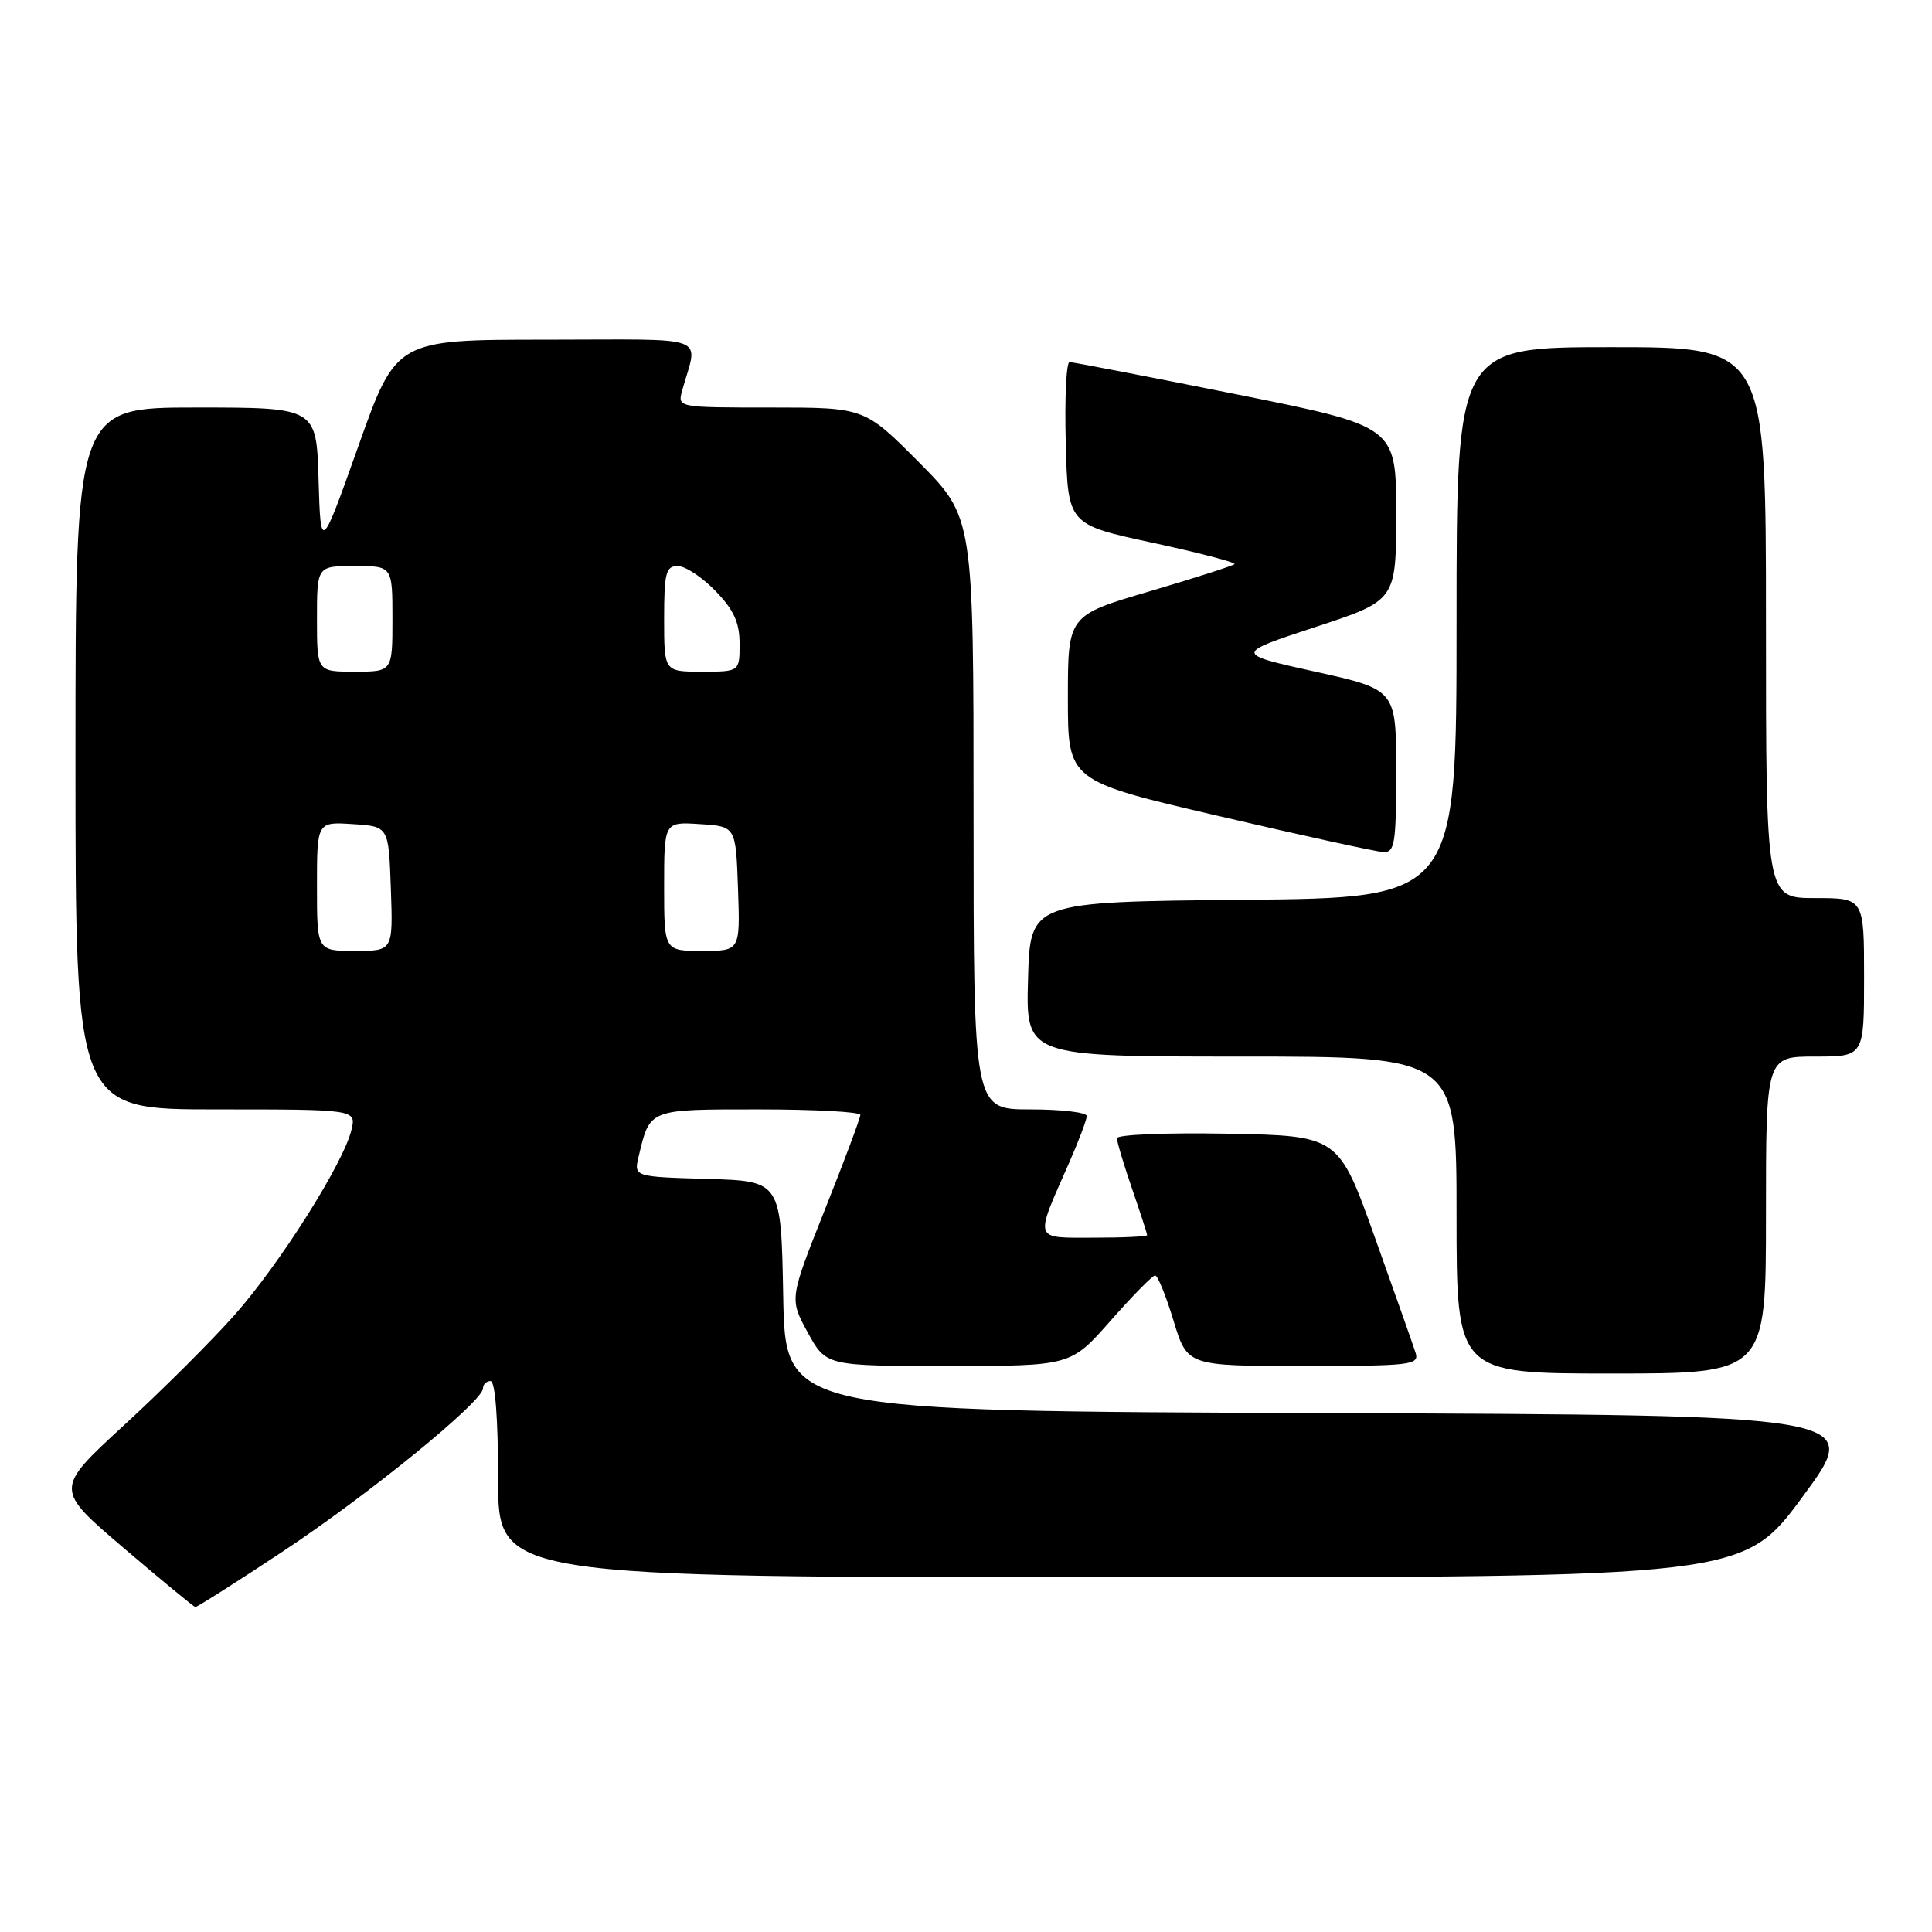 <?xml version="1.0" encoding="UTF-8" standalone="no"?>
<!DOCTYPE svg PUBLIC "-//W3C//DTD SVG 1.1//EN" "http://www.w3.org/Graphics/SVG/1.1/DTD/svg11.dtd" >
<svg xmlns="http://www.w3.org/2000/svg" xmlns:xlink="http://www.w3.org/1999/xlink" version="1.1" viewBox="0 0 256 256">
 <g >
 <path fill="currentColor"
d=" M 37.38 205.64 C 48.78 198.10 64.00 185.70 64.00 183.97 C 64.00 183.44 64.45 183.00 65.00 183.00 C 65.62 183.00 66.00 188.00 66.00 196.00 C 66.00 209.00 66.00 209.00 148.50 209.00 C 231.00 209.00 231.00 209.00 238.91 198.25 C 246.82 187.50 246.82 187.50 175.44 187.24 C 104.05 186.99 104.05 186.99 103.78 171.74 C 103.50 156.50 103.50 156.50 93.74 156.21 C 83.98 155.93 83.98 155.93 84.63 153.21 C 86.14 146.90 85.88 147.00 100.54 147.00 C 107.94 147.00 114.00 147.33 114.00 147.73 C 114.00 148.14 111.89 153.79 109.30 160.29 C 104.60 172.11 104.60 172.11 107.03 176.56 C 109.46 181.00 109.46 181.00 125.67 181.00 C 141.88 181.00 141.88 181.00 147.16 175.00 C 150.07 171.70 152.72 169.00 153.06 169.00 C 153.40 169.00 154.50 171.70 155.50 175.00 C 157.32 181.00 157.32 181.00 172.73 181.00 C 186.95 181.00 188.09 180.87 187.57 179.25 C 187.27 178.29 184.84 171.43 182.19 164.00 C 177.37 150.50 177.37 150.50 162.68 150.22 C 154.61 150.07 148.00 150.34 148.00 150.82 C 148.00 151.30 148.90 154.30 150.00 157.50 C 151.10 160.70 152.00 163.47 152.00 163.66 C 152.00 163.85 148.82 164.00 144.93 164.00 C 136.87 164.00 137.05 164.55 141.64 154.13 C 142.94 151.17 144.00 148.36 144.00 147.88 C 144.00 147.39 140.62 147.00 136.50 147.00 C 129.00 147.00 129.00 147.00 129.00 107.77 C 129.00 68.55 129.00 68.55 121.78 61.27 C 114.55 54.00 114.55 54.00 102.16 54.00 C 89.79 54.00 89.77 54.00 90.39 51.75 C 92.48 44.22 94.55 45.00 72.36 45.01 C 52.50 45.01 52.50 45.01 47.50 59.07 C 42.50 73.12 42.50 73.12 42.21 63.56 C 41.93 54.00 41.93 54.00 25.96 54.00 C 10.00 54.00 10.00 54.00 10.00 100.50 C 10.00 147.00 10.00 147.00 28.61 147.00 C 47.22 147.00 47.22 147.00 46.56 149.75 C 45.50 154.15 37.05 167.52 31.05 174.28 C 28.01 177.70 21.41 184.28 16.38 188.90 C 7.24 197.31 7.24 197.31 16.37 205.10 C 21.39 209.38 25.67 212.91 25.88 212.94 C 26.09 212.97 31.26 209.69 37.38 205.64 Z  M 234.00 161.00 C 234.00 140.00 234.00 140.00 240.50 140.00 C 247.00 140.00 247.00 140.00 247.00 129.50 C 247.00 119.00 247.00 119.00 240.50 119.00 C 234.00 119.00 234.00 119.00 234.00 82.50 C 234.00 46.00 234.00 46.00 213.50 46.00 C 193.00 46.00 193.00 46.00 193.00 82.48 C 193.00 118.97 193.00 118.97 164.75 119.23 C 136.50 119.50 136.50 119.50 136.22 129.75 C 135.93 140.00 135.93 140.00 164.47 140.00 C 193.00 140.00 193.00 140.00 193.00 161.00 C 193.00 182.00 193.00 182.00 213.50 182.00 C 234.00 182.00 234.00 182.00 234.00 161.00 Z  M 185.00 102.19 C 185.00 91.38 185.00 91.38 174.28 89.00 C 163.55 86.62 163.55 86.62 174.28 83.09 C 185.00 79.57 185.00 79.57 185.00 68.03 C 185.00 56.49 185.00 56.49 163.75 52.23 C 152.06 49.89 142.15 47.98 141.72 47.98 C 141.29 47.99 141.06 52.84 141.22 58.75 C 141.50 69.50 141.50 69.50 152.74 71.92 C 158.93 73.26 163.80 74.53 163.58 74.75 C 163.36 74.97 158.30 76.59 152.34 78.35 C 141.50 81.54 141.50 81.54 141.50 92.51 C 141.50 103.48 141.50 103.48 161.50 108.13 C 172.50 110.70 182.29 112.84 183.25 112.90 C 184.82 112.99 185.00 111.86 185.00 102.19 Z  M 42.00 117.45 C 42.00 108.89 42.00 108.89 46.75 109.20 C 51.50 109.50 51.50 109.50 51.79 117.75 C 52.08 126.00 52.08 126.00 47.04 126.00 C 42.00 126.00 42.00 126.00 42.00 117.45 Z  M 88.00 117.45 C 88.00 108.89 88.00 108.89 92.75 109.20 C 97.50 109.50 97.50 109.50 97.79 117.75 C 98.08 126.00 98.08 126.00 93.04 126.00 C 88.00 126.00 88.00 126.00 88.00 117.45 Z  M 42.00 82.00 C 42.00 75.00 42.00 75.00 47.00 75.00 C 52.00 75.00 52.00 75.00 52.00 82.00 C 52.00 89.00 52.00 89.00 47.00 89.00 C 42.00 89.00 42.00 89.00 42.00 82.00 Z  M 88.00 82.00 C 88.00 75.92 88.24 75.00 89.80 75.00 C 90.80 75.00 93.05 76.48 94.80 78.30 C 97.23 80.80 98.00 82.49 98.00 85.30 C 98.00 89.00 98.00 89.00 93.00 89.00 C 88.00 89.00 88.00 89.00 88.00 82.00 Z "/>
</g>
</svg>